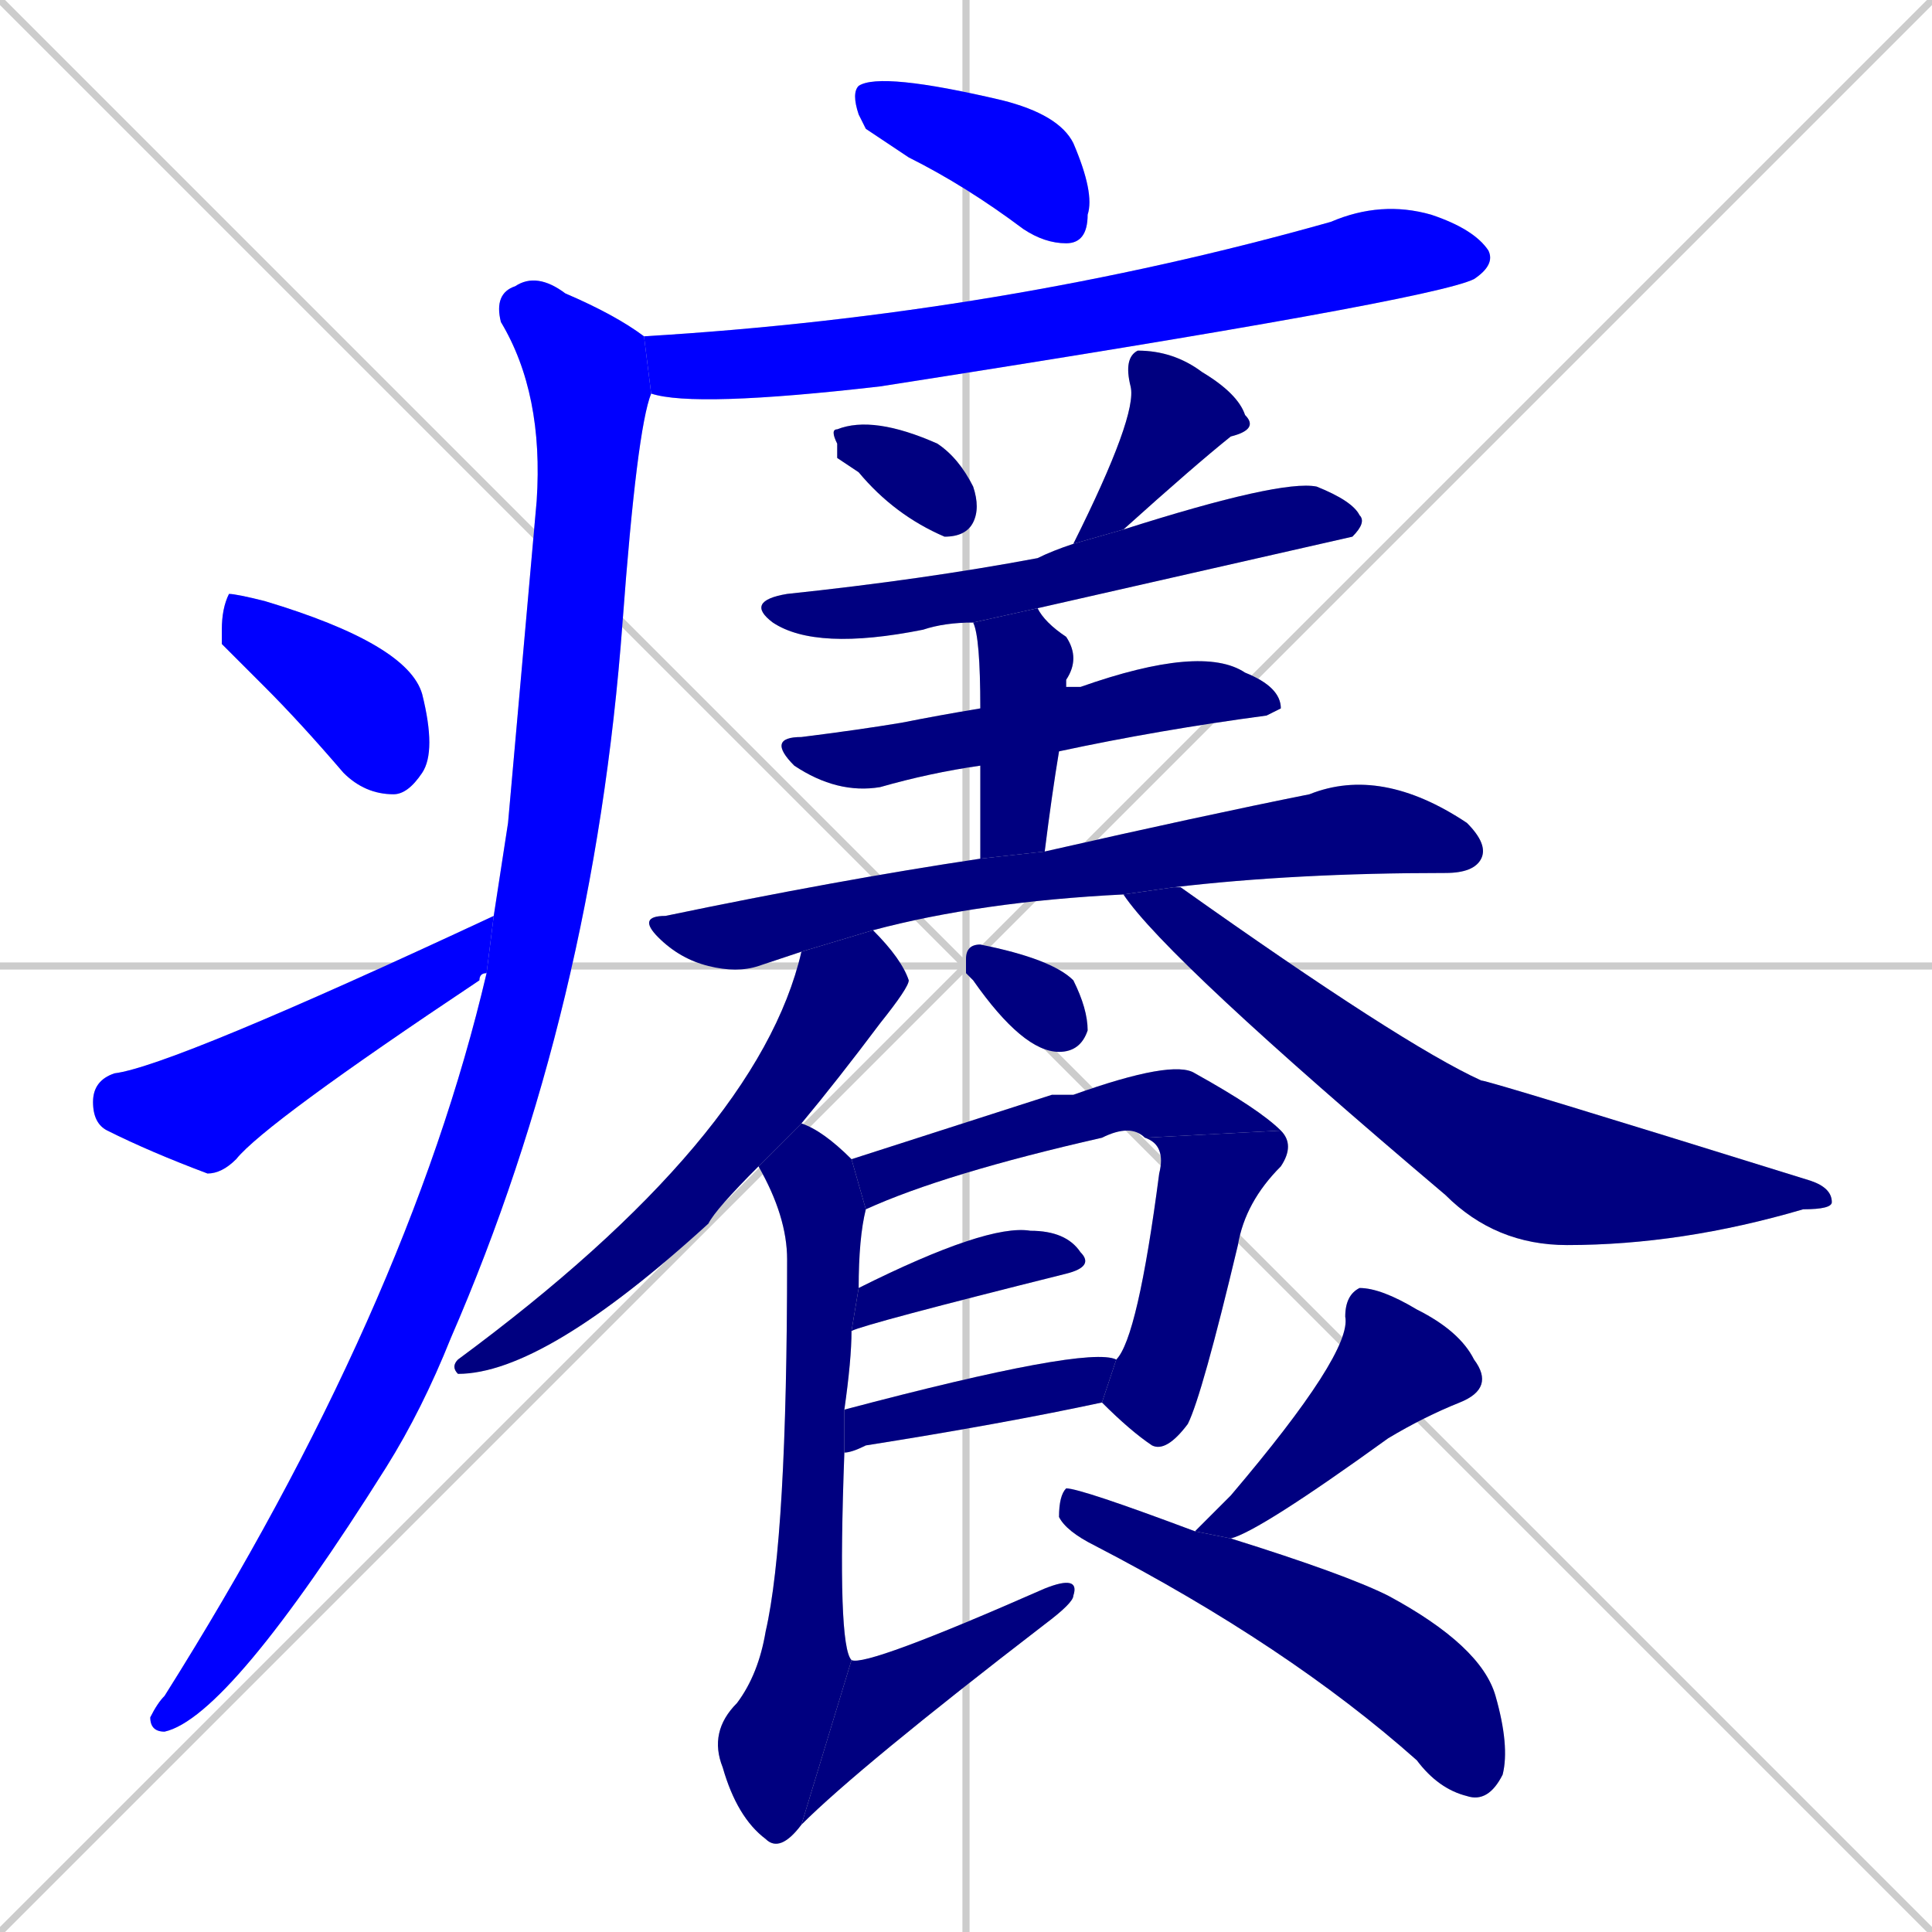 <svg xmlns="http://www.w3.org/2000/svg" xmlns:xlink="http://www.w3.org/1999/xlink" width="270" height="270"><defs><clipPath id="clip-mask-1"><rect x="119" y="10" width="34" height="24"><animate attributeName="x" from="85" to="119" dur="0.126" begin="0; animate22.end + 1" id="animate1" fill="freeze"/></rect></clipPath><clipPath id="clip-mask-2"><rect x="90" y="28" width="119" height="29"><set attributeName="x" to="-29" begin="0; animate22.end + 1" /><animate attributeName="x" from="-29" to="90" dur="0.441" begin="animate1.end + 0.5" id="animate2" fill="freeze"/></rect></clipPath><clipPath id="clip-mask-3"><rect x="21" y="38" width="70" height="204"><set attributeName="y" to="-166" begin="0; animate22.end + 1" /><animate attributeName="y" from="-166" to="38" dur="0.756" begin="animate2.end + 0.5" id="animate3" fill="freeze"/></rect></clipPath><clipPath id="clip-mask-4"><rect x="31" y="83" width="30" height="28"><set attributeName="x" to="1" begin="0; animate22.end + 1" /><animate attributeName="x" from="1" to="31" dur="0.111" begin="animate3.end + 0.5" id="animate4" fill="freeze"/></rect></clipPath><clipPath id="clip-mask-5"><rect x="13" y="128" width="56" height="36"><set attributeName="x" to="-43" begin="0; animate22.end + 1" /><animate attributeName="x" from="-43" to="13" dur="0.207" begin="animate4.end + 0.5" id="animate5" fill="freeze"/></rect></clipPath><clipPath id="clip-mask-6"><rect x="116" y="58" width="21" height="17"><set attributeName="x" to="95" begin="0; animate22.end + 1" /><animate attributeName="x" from="95" to="116" dur="0.078" begin="animate5.end + 0.5" id="animate6" fill="freeze"/></rect></clipPath><clipPath id="clip-mask-7"><rect x="150" y="49" width="26" height="27"><set attributeName="y" to="22" begin="0; animate22.end + 1" /><animate attributeName="y" from="22" to="49" dur="0.100" begin="animate6.end + 0.5" id="animate7" fill="freeze"/></rect></clipPath><clipPath id="clip-mask-8"><rect x="104" y="67" width="87" height="24"><set attributeName="x" to="17" begin="0; animate22.end + 1" /><animate attributeName="x" from="17" to="104" dur="0.322" begin="animate7.end + 0.5" id="animate8" fill="freeze"/></rect></clipPath><clipPath id="clip-mask-9"><rect x="107" y="90" width="72" height="21"><set attributeName="x" to="35" begin="0; animate22.end + 1" /><animate attributeName="x" from="35" to="107" dur="0.267" begin="animate8.end + 0.5" id="animate9" fill="freeze"/></rect></clipPath><clipPath id="clip-mask-10"><rect x="136" y="85" width="15" height="35"><set attributeName="y" to="50" begin="0; animate22.end + 1" /><animate attributeName="y" from="50" to="85" dur="0.130" begin="animate9.end + 0.5" id="animate10" fill="freeze"/></rect></clipPath><clipPath id="clip-mask-11"><rect x="89" y="107" width="119" height="29"><set attributeName="x" to="-30" begin="0; animate22.end + 1" /><animate attributeName="x" from="-30" to="89" dur="0.441" begin="animate10.end + 0.5" id="animate11" fill="freeze"/></rect></clipPath><clipPath id="clip-mask-12"><rect x="63" y="130" width="64" height="62"><set attributeName="y" to="68" begin="0; animate22.end + 1" /><animate attributeName="y" from="68" to="130" dur="0.230" begin="animate11.end + 0.5" id="animate12" fill="freeze"/></rect></clipPath><clipPath id="clip-mask-13"><rect x="157" y="124" width="99" height="50"><set attributeName="x" to="58" begin="0; animate22.end + 1" /><animate attributeName="x" from="58" to="157" dur="0.367" begin="animate12.end + 0.5" id="animate13" fill="freeze"/></rect></clipPath><clipPath id="clip-mask-14"><rect x="135" y="132" width="17" height="15"><set attributeName="x" to="118" begin="0; animate22.end + 1" /><animate attributeName="x" from="118" to="135" dur="0.063" begin="animate13.end + 0.5" id="animate14" fill="freeze"/></rect></clipPath><clipPath id="clip-mask-15"><rect x="119" y="148" width="60" height="21"><set attributeName="x" to="59" begin="0; animate22.end + 1" /><animate attributeName="x" from="59" to="119" dur="0.222" begin="animate14.end + 0.5" id="animate15" fill="freeze"/></rect></clipPath><clipPath id="clip-mask-16"><rect x="154" y="158" width="27" height="45"><set attributeName="y" to="113" begin="0; animate22.end + 1" /><animate attributeName="y" from="113" to="158" dur="0.167" begin="animate15.end" id="animate16" fill="freeze"/></rect></clipPath><clipPath id="clip-mask-17"><rect x="119" y="171" width="34" height="15"><set attributeName="x" to="85" begin="0; animate22.end + 1" /><animate attributeName="x" from="85" to="119" dur="0.126" begin="animate16.end + 0.5" id="animate17" fill="freeze"/></rect></clipPath><clipPath id="clip-mask-18"><rect x="118" y="188" width="38" height="15"><set attributeName="x" to="80" begin="0; animate22.end + 1" /><animate attributeName="x" from="80" to="118" dur="0.141" begin="animate17.end + 0.5" id="animate18" fill="freeze"/></rect></clipPath><clipPath id="clip-mask-19"><rect x="99" y="157" width="22" height="102"><set attributeName="y" to="55" begin="0; animate22.end + 1" /><animate attributeName="y" from="55" to="157" dur="0.378" begin="animate18.end + 0.5" id="animate19" fill="freeze"/></rect></clipPath><clipPath id="clip-mask-20"><rect x="112" y="220" width="39" height="35"><set attributeName="x" to="73" begin="0; animate22.end + 1" /><animate attributeName="x" from="73" to="112" dur="0.144" begin="animate19.end" id="animate20" fill="freeze"/></rect></clipPath><clipPath id="clip-mask-21"><rect x="167" y="180" width="42" height="35"><set attributeName="y" to="145" begin="0; animate22.end + 1" /><animate attributeName="y" from="145" to="180" dur="0.130" begin="animate20.end + 0.5" id="animate21" fill="freeze"/></rect></clipPath><clipPath id="clip-mask-22"><rect x="148" y="208" width="63" height="44"><set attributeName="x" to="85" begin="0; animate22.end + 1" /><animate attributeName="x" from="85" to="148" dur="0.233" begin="animate21.end + 0.5" id="animate22" fill="freeze"/></rect></clipPath></defs><path d="M 0 0 L 270 270 M 270 0 L 0 270 M 135 0 L 135 270 M 0 135 L 270 135" stroke="#CCCCCC" /><path d="M 121 18 L 120 16 Q 119 13 120 12 Q 123 10 140 14 Q 148 16 150 20 Q 153 27 152 30 Q 152 34 149 34 Q 146 34 143 32 Q 135 26 127 22" fill="#CCCCCC"/><path d="M 90 47 Q 140 44 186 31 Q 193 28 200 30 Q 206 32 208 35 Q 209 37 206 39 Q 206 39 206 39 Q 200 42 123 54 Q 97 57 91 55 Q 91 55 91 55" fill="#CCCCCC"/><path d="M 71 115 L 75 70 Q 76 55 70 45 Q 69 41 72 40 Q 75 38 79 41 Q 86 44 90 47 L 91 55 Q 89 60 87 87 Q 83 141 63 187 Q 59 197 54 205 Q 32 240 23 242 Q 21 242 21 240 Q 22 238 23 237 Q 57 183 68 136 L 69 128" fill="#CCCCCC"/><path d="M 31 90 L 31 88 Q 31 85 32 83 Q 33 83 37 84 Q 57 90 59 97 Q 61 105 59 108 Q 57 111 55 111 Q 51 111 48 108 Q 42 101 37 96" fill="#CCCCCC"/><path d="M 68 136 Q 67 136 67 137 Q 37 157 33 162 Q 31 164 29 164 Q 21 161 15 158 Q 13 157 13 154 Q 13 151 16 150 Q 24 149 69 128" fill="#CCCCCC"/><path d="M 117 64 L 117 62 Q 116 60 117 60 Q 122 58 131 62 Q 134 64 136 68 Q 137 71 136 73 Q 135 75 132 75 Q 125 72 120 66" fill="#CCCCCC"/><path d="M 150 76 Q 159 58 158 54 Q 157 50 159 49 Q 164 49 168 52 Q 173 55 174 58 Q 176 60 172 61 Q 167 65 157 74" fill="#CCCCCC"/><path d="M 136 87 Q 132 87 129 88 Q 114 91 108 87 Q 104 84 110 83 Q 129 81 145 78 Q 147 77 150 76 L 157 74 Q 179 67 184 68 Q 189 70 190 72 Q 191 73 189 75 Q 189 75 145 85" fill="#CCCCCC"/><path d="M 137 107 Q 130 108 123 110 Q 117 111 111 107 Q 107 103 112 103 Q 120 102 126 101 Q 131 100 137 99 L 149 96 Q 150 96 151 96 Q 168 90 174 94 Q 179 96 179 99 Q 177 100 177 100 Q 162 102 148 105" fill="#CCCCCC"/><path d="M 137 120 Q 137 112 137 107 L 137 99 Q 137 89 136 87 L 145 85 Q 146 87 149 89 Q 151 92 149 95 Q 149 95 149 96 L 148 105 Q 147 111 146 119" fill="#CCCCCC"/><path d="M 112 133 Q 109 134 106 135 Q 103 136 99 135 Q 95 134 92 131 Q 89 128 93 128 Q 117 123 137 120 L 146 119 Q 168 114 183 111 Q 193 107 205 115 Q 208 118 207 120 Q 206 122 202 122 Q 181 122 164 124 L 157 125 Q 137 126 122 130" fill="#CCCCCC"/><path d="M 106 163 Q 100 169 99 171 Q 76 192 64 192 Q 63 191 64 190 Q 106 159 112 133 L 122 130 Q 126 134 127 137 Q 127 138 123 143 Q 117 151 112 157" fill="#CCCCCC"/><path d="M 164 124 Q 165 124 165 124 Q 196 146 207 151 Q 208 151 253 165 Q 256 166 256 168 Q 256 169 252 169 Q 235 174 219 174 Q 209 174 202 167 Q 163 134 157 125" fill="#CCCCCC"/><path d="M 135 136 L 135 134 Q 135 132 137 132 Q 147 134 150 137 Q 152 141 152 144 Q 151 147 148 147 Q 143 147 136 137" fill="#CCCCCC"/><path d="M 147 153 L 150 153 Q 164 148 167 150 Q 176 155 179 158 L 160 159 Q 158 157 154 159 Q 132 164 121 169 L 119 162" fill="#CCCCCC"/><path d="M 179 158 Q 181 160 179 163 Q 174 168 173 174 Q 168 195 166 199 Q 163 203 161 202 Q 158 200 154 196 L 156 190 Q 159 187 162 164 Q 163 160 160 159" fill="#CCCCCC"/><path d="M 120 180 Q 138 171 144 172 Q 149 172 151 175 Q 153 177 149 178 Q 121 185 119 186" fill="#CCCCCC"/><path d="M 154 196 Q 140 199 121 202 Q 119 203 118 203 L 118 197 Q 152 188 156 190" fill="#CCCCCC"/><path d="M 118 203 Q 117 230 119 232 L 112 255 Q 109 259 107 257 Q 103 254 101 247 Q 99 242 103 238 Q 106 234 107 228 Q 110 215 110 176 Q 110 170 106 163 L 112 157 Q 115 158 119 162 L 121 169 Q 120 173 120 180 L 119 186 Q 119 190 118 197" fill="#CCCCCC"/><path d="M 119 232 Q 121 233 146 222 Q 151 220 150 223 Q 150 224 146 227 Q 120 247 112 255" fill="#CCCCCC"/><path d="M 170 211 L 172 209 Q 189 189 188 184 Q 188 181 190 180 Q 193 180 198 183 Q 204 186 206 190 Q 209 194 204 196 Q 199 198 194 201 Q 176 214 172 215 L 167 214" fill="#CCCCCC"/><path d="M 172 215 Q 188 220 194 223 Q 207 230 209 237 Q 211 244 210 248 Q 208 252 205 251 Q 201 250 198 246 Q 180 230 153 216 Q 149 214 148 212 Q 148 209 149 208 Q 151 208 167 214" fill="#CCCCCC"/><path d="M 121 18 L 120 16 Q 119 13 120 12 Q 123 10 140 14 Q 148 16 150 20 Q 153 27 152 30 Q 152 34 149 34 Q 146 34 143 32 Q 135 26 127 22" fill="#0000ff" clip-path="url(#clip-mask-1)" /><path d="M 90 47 Q 140 44 186 31 Q 193 28 200 30 Q 206 32 208 35 Q 209 37 206 39 Q 206 39 206 39 Q 200 42 123 54 Q 97 57 91 55 Q 91 55 91 55" fill="#0000ff" clip-path="url(#clip-mask-2)" /><path d="M 71 115 L 75 70 Q 76 55 70 45 Q 69 41 72 40 Q 75 38 79 41 Q 86 44 90 47 L 91 55 Q 89 60 87 87 Q 83 141 63 187 Q 59 197 54 205 Q 32 240 23 242 Q 21 242 21 240 Q 22 238 23 237 Q 57 183 68 136 L 69 128" fill="#0000ff" clip-path="url(#clip-mask-3)" /><path d="M 31 90 L 31 88 Q 31 85 32 83 Q 33 83 37 84 Q 57 90 59 97 Q 61 105 59 108 Q 57 111 55 111 Q 51 111 48 108 Q 42 101 37 96" fill="#0000ff" clip-path="url(#clip-mask-4)" /><path d="M 68 136 Q 67 136 67 137 Q 37 157 33 162 Q 31 164 29 164 Q 21 161 15 158 Q 13 157 13 154 Q 13 151 16 150 Q 24 149 69 128" fill="#0000ff" clip-path="url(#clip-mask-5)" /><path d="M 117 64 L 117 62 Q 116 60 117 60 Q 122 58 131 62 Q 134 64 136 68 Q 137 71 136 73 Q 135 75 132 75 Q 125 72 120 66" fill="#000080" clip-path="url(#clip-mask-6)" /><path d="M 150 76 Q 159 58 158 54 Q 157 50 159 49 Q 164 49 168 52 Q 173 55 174 58 Q 176 60 172 61 Q 167 65 157 74" fill="#000080" clip-path="url(#clip-mask-7)" /><path d="M 136 87 Q 132 87 129 88 Q 114 91 108 87 Q 104 84 110 83 Q 129 81 145 78 Q 147 77 150 76 L 157 74 Q 179 67 184 68 Q 189 70 190 72 Q 191 73 189 75 Q 189 75 145 85" fill="#000080" clip-path="url(#clip-mask-8)" /><path d="M 137 107 Q 130 108 123 110 Q 117 111 111 107 Q 107 103 112 103 Q 120 102 126 101 Q 131 100 137 99 L 149 96 Q 150 96 151 96 Q 168 90 174 94 Q 179 96 179 99 Q 177 100 177 100 Q 162 102 148 105" fill="#000080" clip-path="url(#clip-mask-9)" /><path d="M 137 120 Q 137 112 137 107 L 137 99 Q 137 89 136 87 L 145 85 Q 146 87 149 89 Q 151 92 149 95 Q 149 95 149 96 L 148 105 Q 147 111 146 119" fill="#000080" clip-path="url(#clip-mask-10)" /><path d="M 112 133 Q 109 134 106 135 Q 103 136 99 135 Q 95 134 92 131 Q 89 128 93 128 Q 117 123 137 120 L 146 119 Q 168 114 183 111 Q 193 107 205 115 Q 208 118 207 120 Q 206 122 202 122 Q 181 122 164 124 L 157 125 Q 137 126 122 130" fill="#000080" clip-path="url(#clip-mask-11)" /><path d="M 106 163 Q 100 169 99 171 Q 76 192 64 192 Q 63 191 64 190 Q 106 159 112 133 L 122 130 Q 126 134 127 137 Q 127 138 123 143 Q 117 151 112 157" fill="#000080" clip-path="url(#clip-mask-12)" /><path d="M 164 124 Q 165 124 165 124 Q 196 146 207 151 Q 208 151 253 165 Q 256 166 256 168 Q 256 169 252 169 Q 235 174 219 174 Q 209 174 202 167 Q 163 134 157 125" fill="#000080" clip-path="url(#clip-mask-13)" /><path d="M 135 136 L 135 134 Q 135 132 137 132 Q 147 134 150 137 Q 152 141 152 144 Q 151 147 148 147 Q 143 147 136 137" fill="#000080" clip-path="url(#clip-mask-14)" /><path d="M 147 153 L 150 153 Q 164 148 167 150 Q 176 155 179 158 L 160 159 Q 158 157 154 159 Q 132 164 121 169 L 119 162" fill="#000080" clip-path="url(#clip-mask-15)" /><path d="M 179 158 Q 181 160 179 163 Q 174 168 173 174 Q 168 195 166 199 Q 163 203 161 202 Q 158 200 154 196 L 156 190 Q 159 187 162 164 Q 163 160 160 159" fill="#000080" clip-path="url(#clip-mask-16)" /><path d="M 120 180 Q 138 171 144 172 Q 149 172 151 175 Q 153 177 149 178 Q 121 185 119 186" fill="#000080" clip-path="url(#clip-mask-17)" /><path d="M 154 196 Q 140 199 121 202 Q 119 203 118 203 L 118 197 Q 152 188 156 190" fill="#000080" clip-path="url(#clip-mask-18)" /><path d="M 118 203 Q 117 230 119 232 L 112 255 Q 109 259 107 257 Q 103 254 101 247 Q 99 242 103 238 Q 106 234 107 228 Q 110 215 110 176 Q 110 170 106 163 L 112 157 Q 115 158 119 162 L 121 169 Q 120 173 120 180 L 119 186 Q 119 190 118 197" fill="#000080" clip-path="url(#clip-mask-19)" /><path d="M 119 232 Q 121 233 146 222 Q 151 220 150 223 Q 150 224 146 227 Q 120 247 112 255" fill="#000080" clip-path="url(#clip-mask-20)" /><path d="M 170 211 L 172 209 Q 189 189 188 184 Q 188 181 190 180 Q 193 180 198 183 Q 204 186 206 190 Q 209 194 204 196 Q 199 198 194 201 Q 176 214 172 215 L 167 214" fill="#000080" clip-path="url(#clip-mask-21)" /><path d="M 172 215 Q 188 220 194 223 Q 207 230 209 237 Q 211 244 210 248 Q 208 252 205 251 Q 201 250 198 246 Q 180 230 153 216 Q 149 214 148 212 Q 148 209 149 208 Q 151 208 167 214" fill="#000080" clip-path="url(#clip-mask-22)" /></svg>